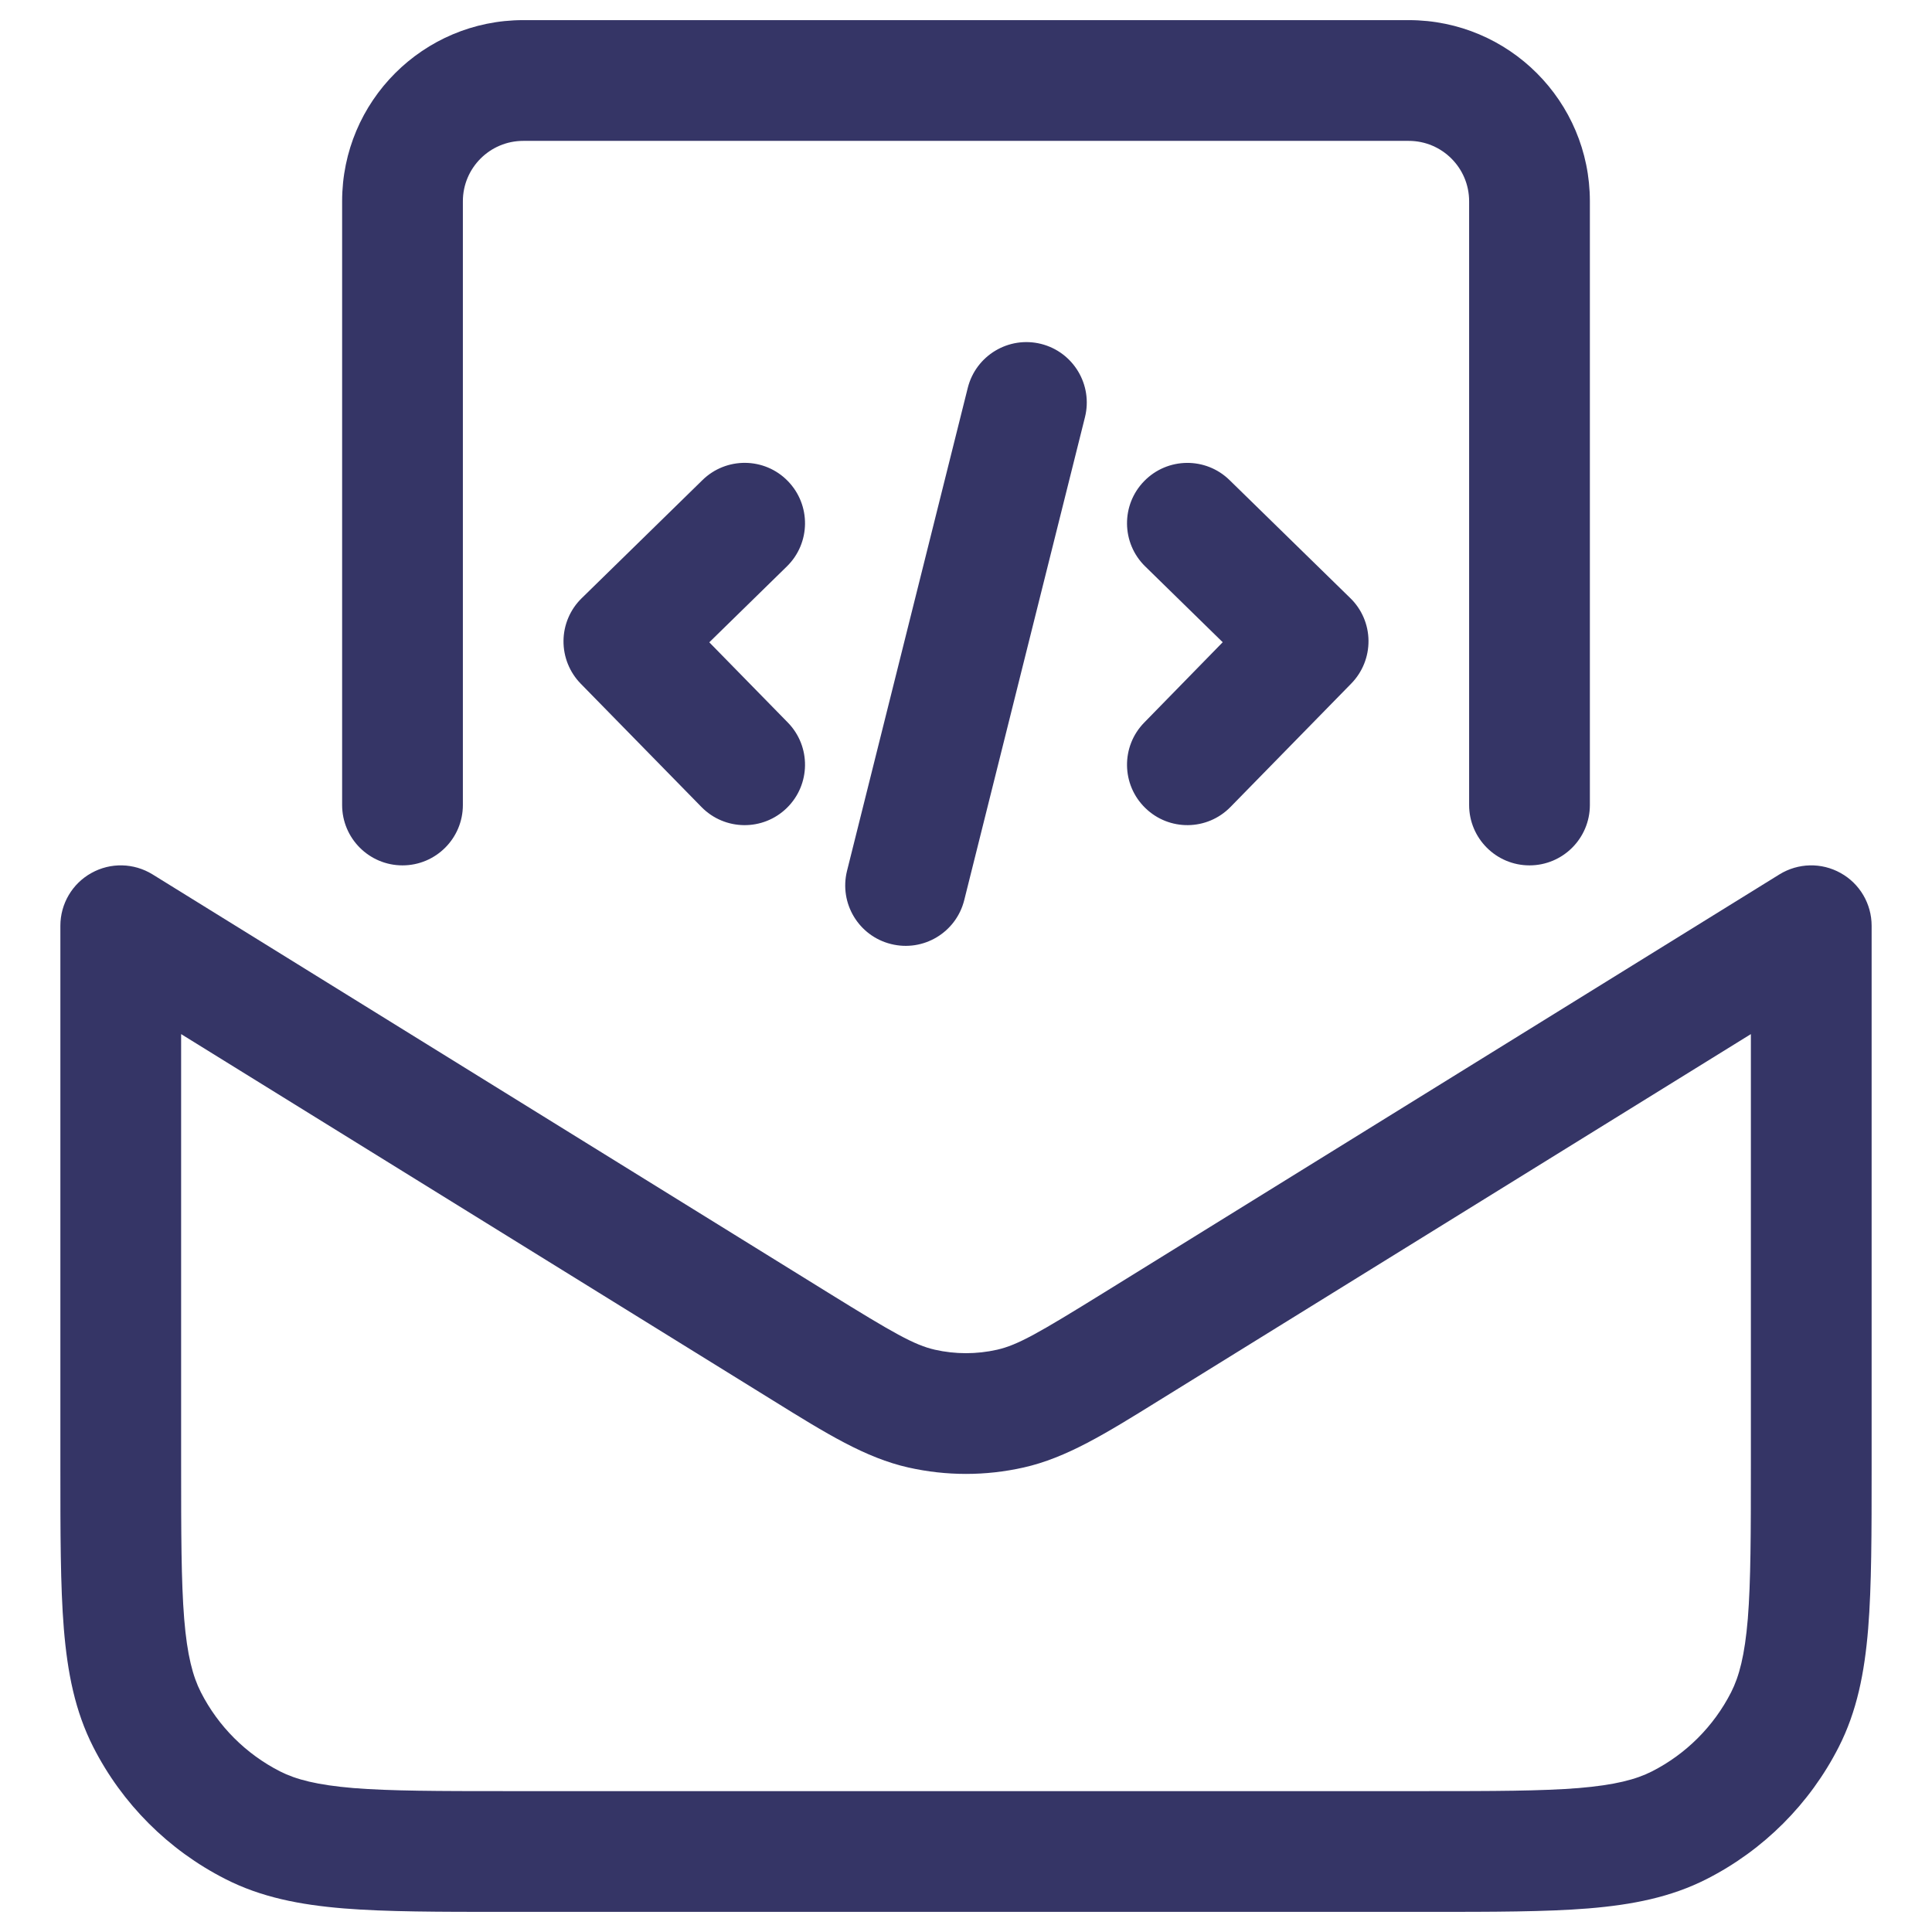 <svg width="24" height="24" viewBox="0 0 24 24" fill="none" xmlns="http://www.w3.org/2000/svg">
<g clip-path="url(#clip0_9001_277355)">
<path d="M4.25 2.5C4.25 1.257 5.257 0.25 6.5 0.25H17.5C18.743 0.25 19.75 1.257 19.75 2.5V10C19.75 10.414 19.414 10.75 19 10.75C18.586 10.75 18.25 10.414 18.25 10V2.5C18.25 2.086 17.914 1.75 17.5 1.75H6.5C6.086 1.75 5.75 2.086 5.75 2.5V10C5.75 10.414 5.414 10.75 5 10.75C4.586 10.75 4.25 10.414 4.25 10V2.5Z" fill="#353566"/>
<path fill-rule="evenodd" clip-rule="evenodd" d="M1.135 10.845C1.373 10.712 1.663 10.719 1.895 10.862L10.289 16.059C11.1 16.561 11.358 16.709 11.615 16.767C11.868 16.824 12.132 16.824 12.385 16.767C12.642 16.709 12.9 16.561 13.711 16.059L22.105 10.862C22.337 10.719 22.627 10.712 22.865 10.845C23.103 10.977 23.25 11.228 23.25 11.5V18.232C23.25 19.045 23.25 19.701 23.207 20.232C23.162 20.778 23.068 21.258 22.841 21.703C22.482 22.408 21.908 22.982 21.203 23.341C20.758 23.568 20.278 23.662 19.732 23.707C19.201 23.75 18.545 23.75 17.732 23.75H6.268C5.455 23.75 4.799 23.75 4.269 23.707C3.722 23.662 3.242 23.568 2.798 23.341C2.092 22.982 1.518 22.408 1.159 21.703C0.932 21.258 0.838 20.778 0.793 20.232C0.75 19.701 0.75 19.045 0.75 18.232V11.5C0.75 11.228 0.897 10.977 1.135 10.845ZM2.25 12.846V18.2C2.25 19.052 2.251 19.647 2.288 20.109C2.325 20.563 2.395 20.824 2.495 21.021C2.711 21.445 3.055 21.789 3.479 22.005C3.676 22.105 3.937 22.174 4.391 22.212C4.853 22.249 5.448 22.25 6.3 22.25H17.7C18.552 22.25 19.147 22.249 19.609 22.212C20.063 22.174 20.324 22.105 20.521 22.005C20.945 21.789 21.289 21.445 21.505 21.021C21.605 20.824 21.674 20.563 21.712 20.109C21.749 19.647 21.75 19.052 21.75 18.2V12.846L14.398 17.397C13.734 17.809 13.249 18.11 12.715 18.23C12.244 18.336 11.756 18.336 11.285 18.23C10.751 18.11 10.266 17.809 9.602 17.397L2.25 12.846Z" fill="#353566"/>
<path d="M9.775 7.036C10.071 6.746 10.076 6.272 9.786 5.975C9.497 5.679 9.022 5.674 8.726 5.964L7.225 7.432C7.083 7.571 7.002 7.761 7 7.96C6.998 8.159 7.075 8.351 7.214 8.493L8.714 10.025C9.004 10.321 9.479 10.326 9.775 10.036C10.071 9.746 10.076 9.271 9.786 8.975L8.811 7.979L9.775 7.036Z" fill="#353566"/>
<path d="M14.214 5.976C14.503 5.68 14.978 5.674 15.274 5.964L16.774 7.43C16.917 7.569 16.998 7.759 17 7.958C17.002 8.157 16.925 8.349 16.786 8.491L15.286 10.024C14.996 10.321 14.522 10.326 14.226 10.036C13.93 9.747 13.924 9.272 14.214 8.976L15.189 7.978L14.226 7.036C13.93 6.747 13.924 6.272 14.214 5.976Z" fill="#353566"/>
<path d="M13.478 5.182C13.578 4.78 13.334 4.373 12.932 4.272C12.53 4.172 12.123 4.416 12.022 4.818L10.522 10.818C10.422 11.22 10.666 11.627 11.068 11.727C11.47 11.828 11.877 11.584 11.978 11.182L13.478 5.182Z" fill="#353566"/>
</g>
<defs>
<clipPath id="clip0_9001_277355">
<rect width="24" height="24" fill="white"/>
</clipPath>
</defs>
</svg>
